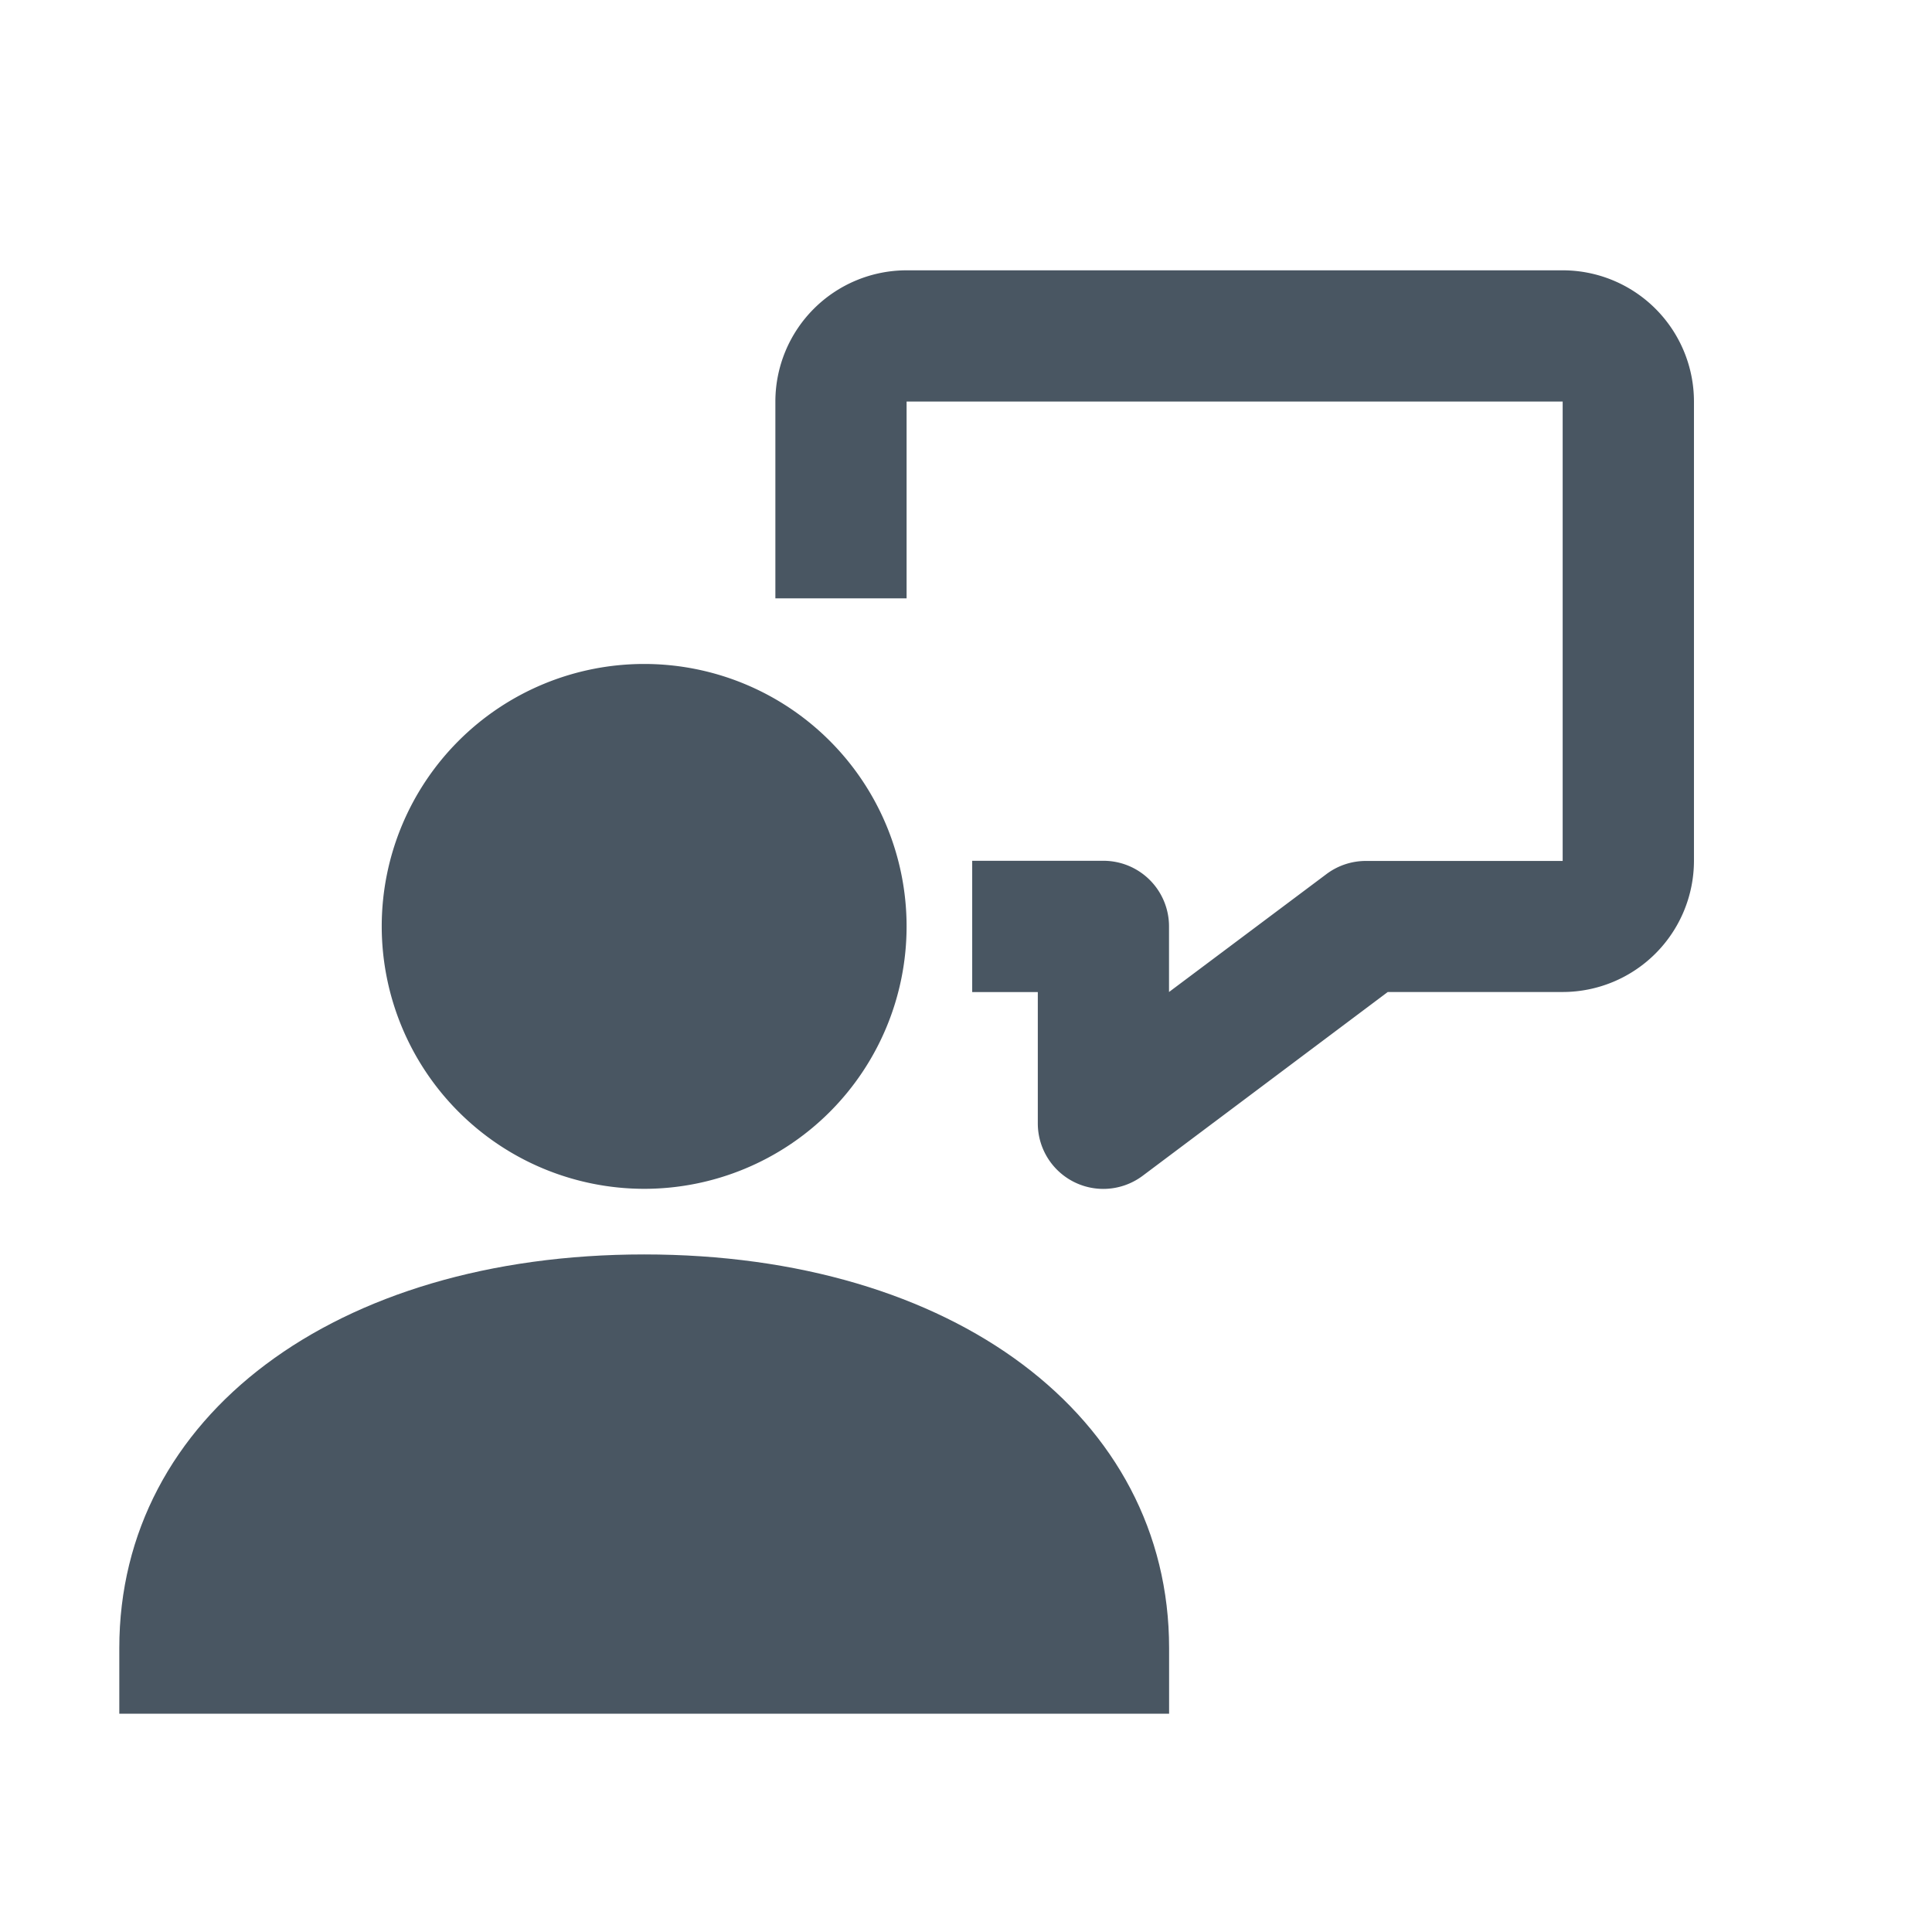 <svg xmlns="http://www.w3.org/2000/svg" xmlns:xlink="http://www.w3.org/1999/xlink" width="24" height="24" viewBox="0 0 24 24">
  <defs>
    <clipPath id="clip-path">
      <rect id="Rectangle_1796" data-name="Rectangle 1796" width="24" height="24" transform="translate(-1649 -5528)" fill="#495662" stroke="#707070" stroke-width="1"/>
    </clipPath>
  </defs>
  <g id="Mask_Group_204" data-name="Mask Group 204" transform="translate(1649 5528)" clip-path="url(#clip-path)">
    <g id="user-chat-1" transform="translate(-1649 -5528)">
      <g id="Frames-24px">
        <rect id="Rectangle_1795" data-name="Rectangle 1795" width="24" height="24" fill="none"/>
      </g>
      <g id="Solid">
        <g id="Group_1516" data-name="Group 1516" transform="translate(9.632 3.358)">
          <path id="Path_2000" data-name="Path 2000" d="M14.075,13.411a.814.814,0,0,1-.815-.815v-1.63h-.815V9.335h1.63a.815.815,0,0,1,.815.815v.815L16.846,9.5a.815.815,0,0,1,.489-.163h2.445V3.63H11.63V6.075H10V3.63A1.631,1.631,0,0,1,11.63,2h8.151a1.631,1.631,0,0,1,1.63,1.63V9.335a1.632,1.632,0,0,1-1.63,1.63H17.607l-3.043,2.282A.818.818,0,0,1,14.075,13.411Z" transform="translate(-10 -2)" fill="#495662"/>
        </g>
        <g id="Group_1517" data-name="Group 1517" transform="translate(1.482 8.248)">
          <path id="Path_2001" data-name="Path 2001" d="M7.26,14.52A3.26,3.26,0,1,0,4,11.26,3.263,3.263,0,0,0,7.26,14.52Z" transform="translate(-0.74 -8)" fill="#495662"/>
          <path id="Path_2002" data-name="Path 2002" d="M6.52,17C2.682,17,0,19.011,0,21.89v.815H13.041V21.89C13.041,19.011,10.359,17,6.52,17Z" transform="translate(0 -9.665)" fill="#495662"/>
        </g>
      </g>
    </g>
  </g>
</svg>
